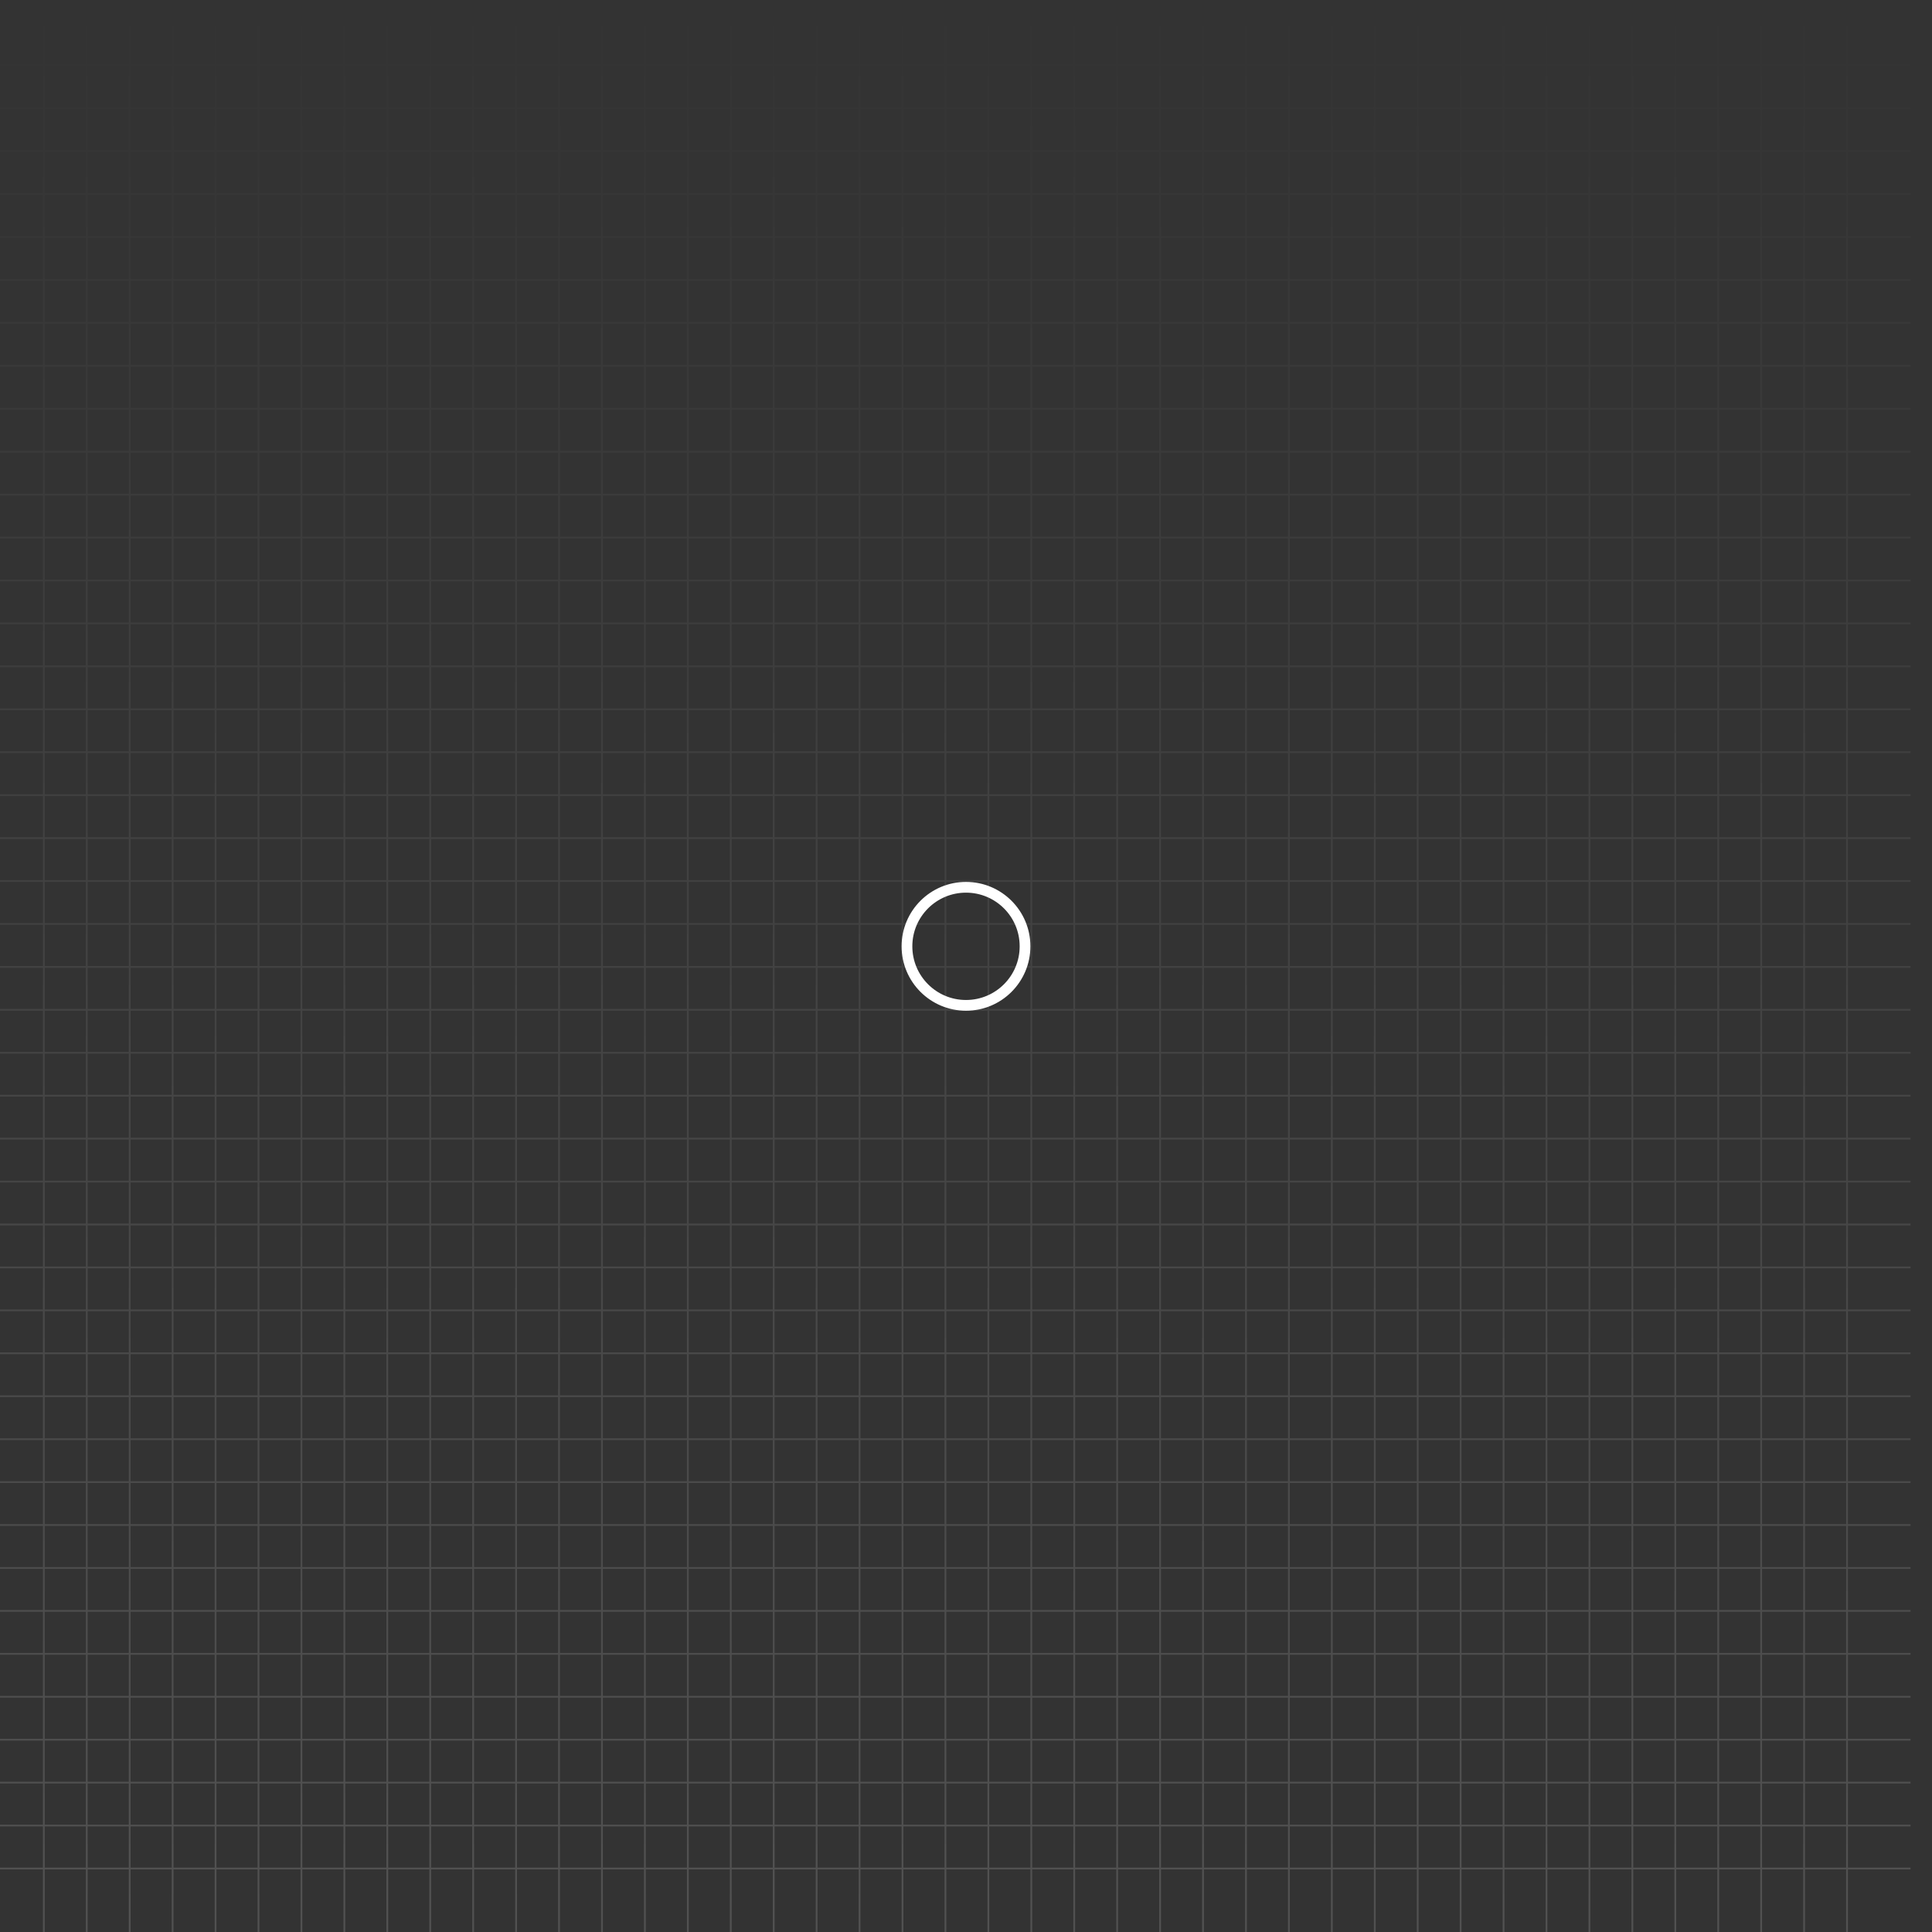 <svg width="1080" height="1080" viewBox="0 0 1080 1080" fill="none" xmlns="http://www.w3.org/2000/svg">
<rect x="0" y="0" width="1080" height="1080" fill="#333333" stroke="none"/>
<g clip-path="url(#clip0_13_1142)">
<path d="M24.5 0L24.5 1080M48.5 0L48.5 1080M72.5 0L72.5 1080M96.5 0L96.5 1080M120.5 0L120.5 1080M144.5 0L144.5 1080M168.5 0L168.5 1080M192.5 0L192.5 1080M216.5 0L216.5 1080M240.501 0L240.5 1080M264.501 0L264.501 1080M288.501 0L288.501 1080M312.501 0L312.501 1080M336.501 0L336.501 1080M360.501 0L360.501 1080M384.501 0L384.501 1080M408.501 0L408.501 1080M432.501 0L432.501 1080M456.501 0L456.501 1080M480.501 0L480.501 1080M504.501 0L504.501 1080M528.501 0L528.501 1080M552.501 0L552.501 1080M576.501 0L576.501 1080M600.501 0L600.501 1080M624.501 0L624.501 1080M648.502 0L648.501 1080M672.502 0L672.502 1080M696.502 0L696.502 1080M720.502 0L720.502 1080M744.502 0L744.502 1080M768.502 0L768.502 1080M792.502 0L792.502 1080M816.502 0L816.502 1080M840.502 0L840.502 1080M864.502 0L864.502 1080M888.502 0L888.502 1080M912.502 0L912.502 1080M936.502 0L936.502 1080M960.502 0L960.502 1080M984.502 0L984.502 1080M1008.5 0L1008.5 1080M1032.5 0V1080M1068 36.499L-11.999 36.499M1068 60.499L-11.999 60.499M1068 84.499L-11.999 84.499M1068 108.499L-11.999 108.499M1068 132.499L-11.999 132.499M1068 156.499L-11.999 156.499M1068 180.499L-11.999 180.499M1068 204.499L-11.999 204.499M1068 228.499L-11.999 228.499M1068 252.499L-11.999 252.499M1068 276.5L-11.999 276.499M1068 300.5L-11.999 300.499M1068 324.5L-11.999 324.5M1068 348.5L-11.999 348.5M1068 372.5L-11.999 372.5M1068 396.5L-11.999 396.5M1068 420.5L-11.999 420.5M1068 444.5L-11.999 444.5M1068 468.5L-11.999 468.5M1068 492.5L-11.999 492.5M1068 516.5L-11.999 516.5M1068 540.5L-11.999 540.5M1068 564.5L-11.999 564.5M1068 588.5L-11.999 588.5M1068 612.5L-11.999 612.5M1068 636.5L-11.999 636.5M1068 660.5L-11.999 660.5M1068 684.5L-11.999 684.5M1068 708.501L-11.999 708.5M1068 732.501L-11.999 732.501M1068 756.501L-11.999 756.501M1068 780.501L-11.999 780.501M1068 804.501L-11.999 804.501M1068 828.501L-11.999 828.501M1068 852.501L-11.999 852.501M1068 876.501L-11.999 876.501M1068 900.501L-11.999 900.501M1068 924.501L-11.999 924.501M1068 948.501L-11.999 948.501M1068 972.501L-11.999 972.501M1068 996.501L-11.999 996.501M1068 1020.5L-11.999 1020.5M1068 1044.5L-11.999 1044.5" stroke="url(#paint0_linear_13_1142)" stroke-opacity="0.15"/>
<circle cx="540" cy="529" r="33" stroke="white" stroke-width="6"/>
</g>
<defs>
<linearGradient id="paint0_linear_13_1142" x1="528.001" y1="0" x2="528.001" y2="1080" gradientUnits="userSpaceOnUse">
<stop stop-color="white" stop-opacity="0"/>
<stop offset="1" stop-color="white"/>
</linearGradient>
<clipPath id="clip0_13_1142">
<rect width="1080" height="1080" fill="white"/>
</clipPath>
</defs>
</svg>
